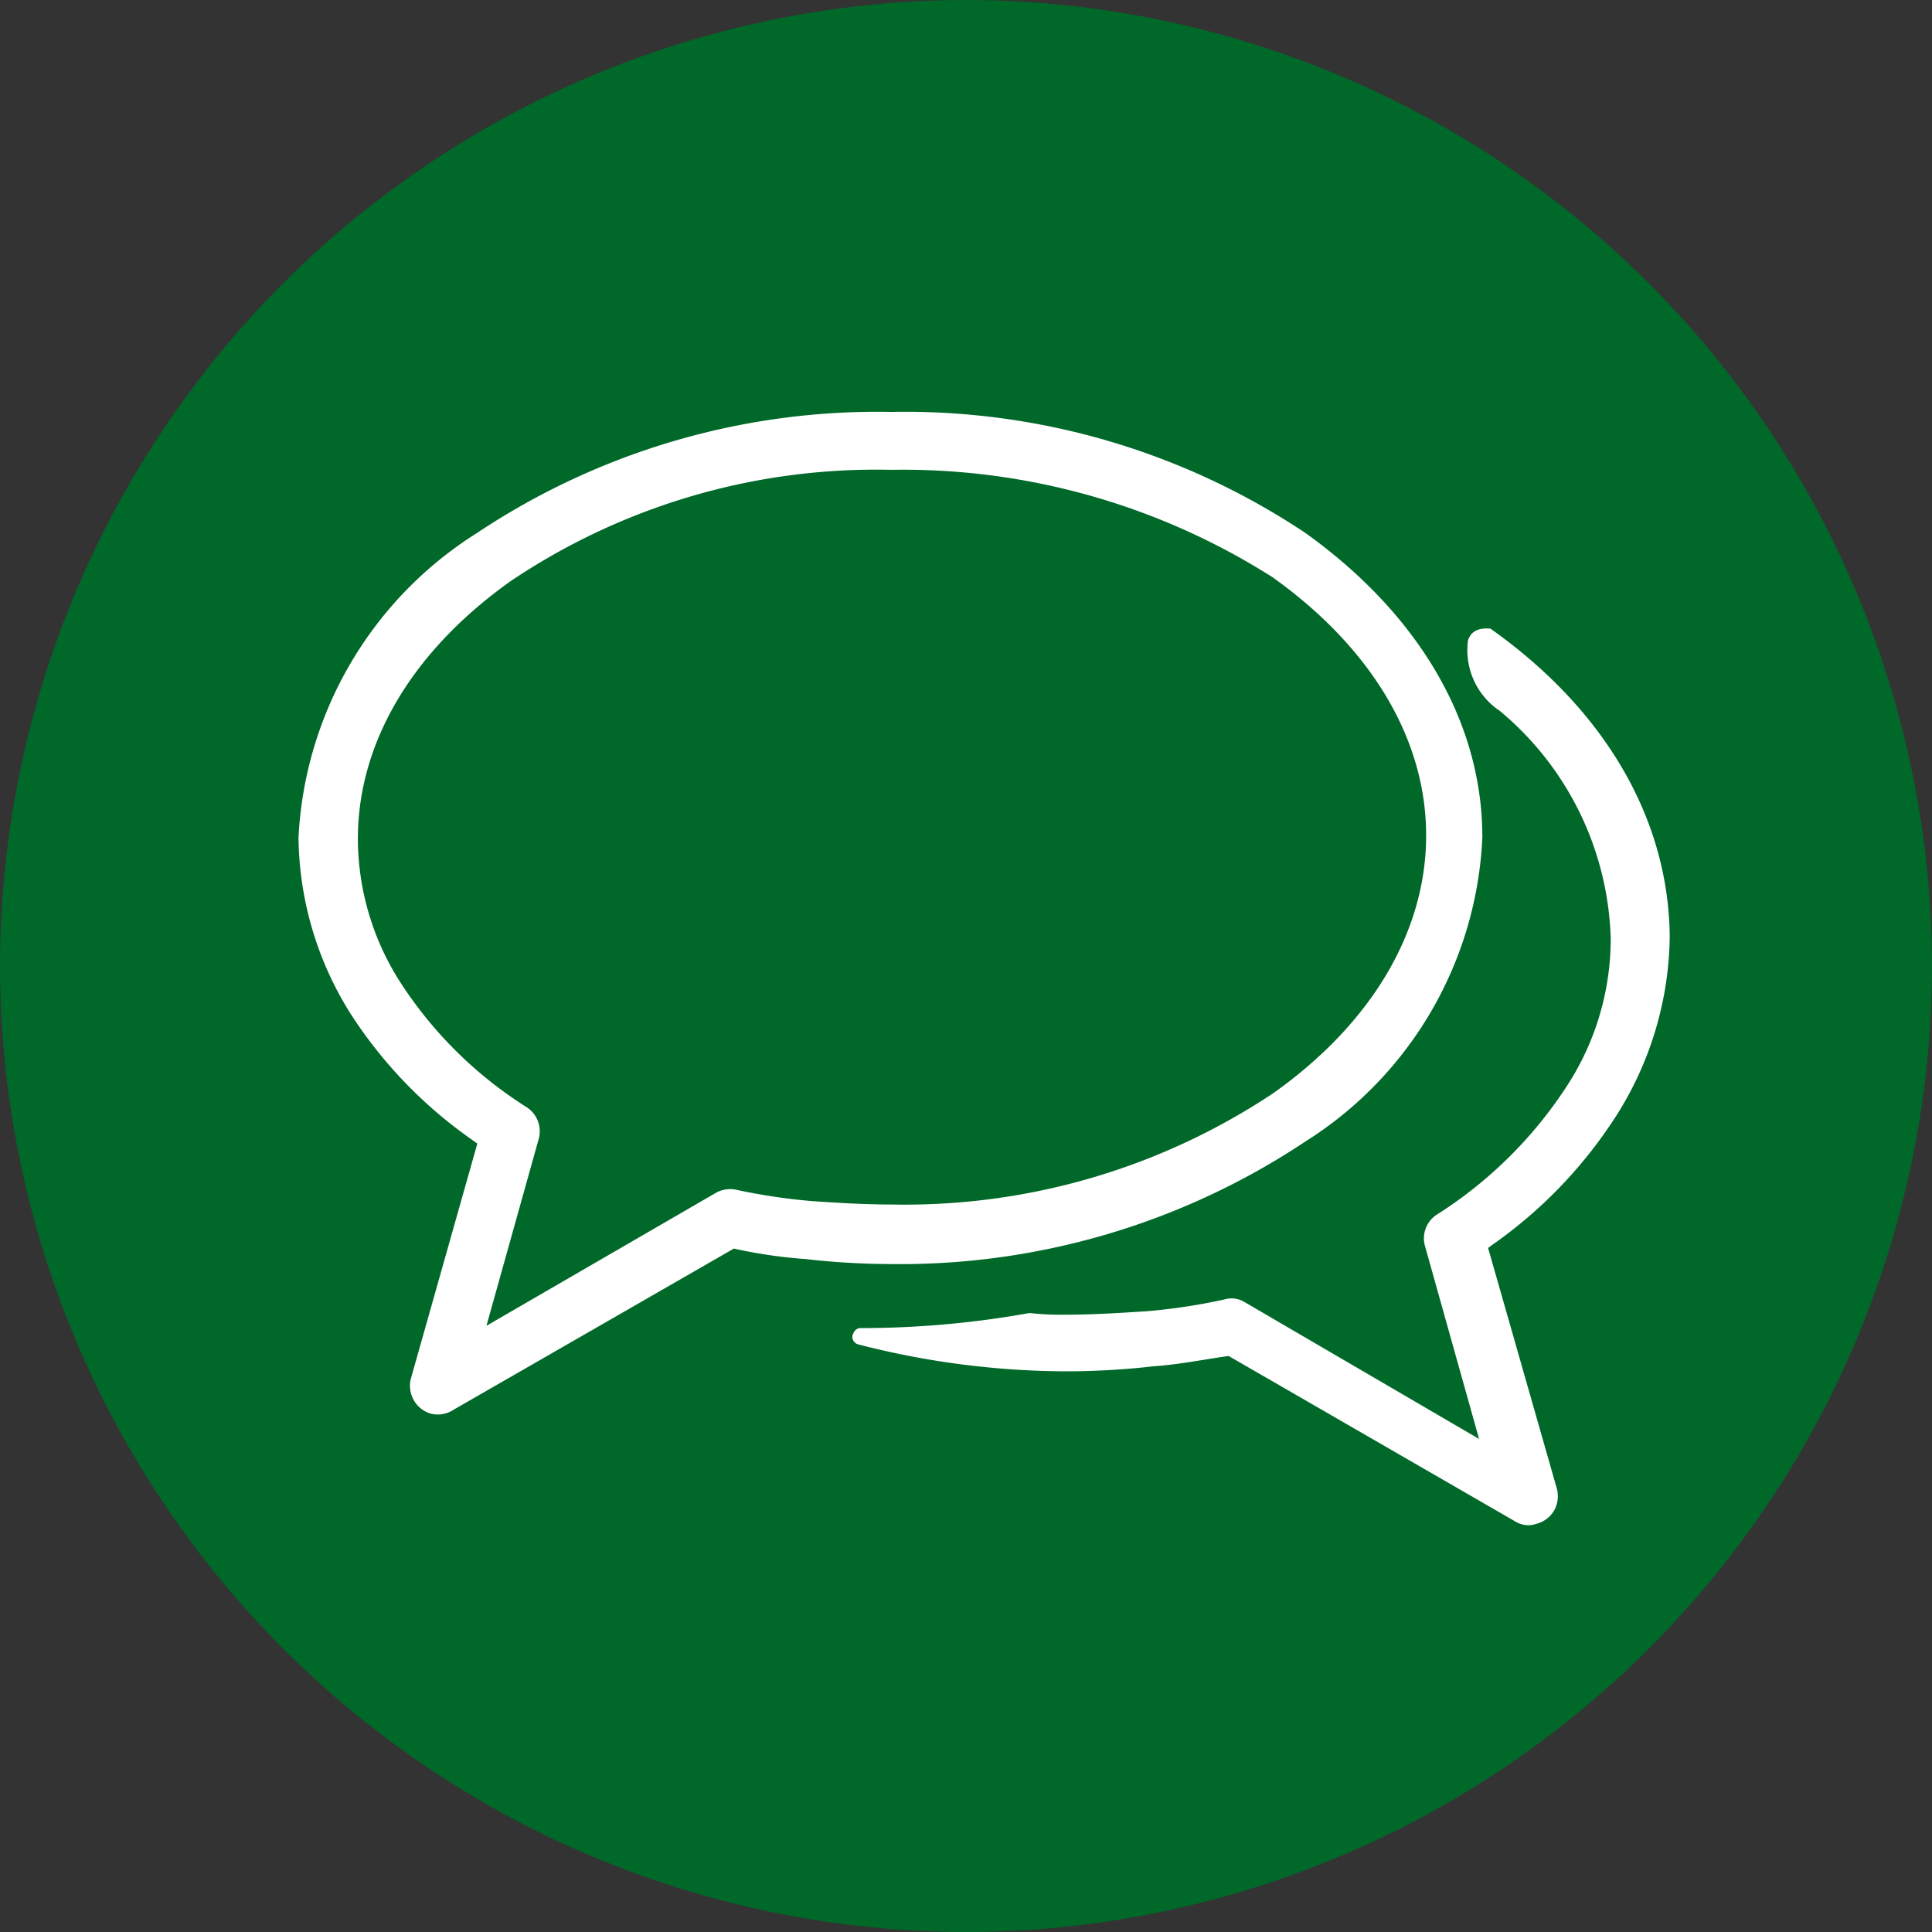 <svg xmlns="http://www.w3.org/2000/svg" width="47.874" height="47.874" viewBox="0 0 47.874 47.874">
  <rect x="0" y="0" width="47.874" height="47.874" fill="#333333" stroke="none"/>
  <g id="Group_448" data-name="Group 448" transform="translate(-16.062 -2005)">
    <path id="Path_428" data-name="Path 428" d="M658.156-264.147a23.964,23.964,0,0,1-23.938-23.938,23.964,23.964,0,0,1,23.938-23.936,23.964,23.964,0,0,1,23.936,23.936A23.964,23.964,0,0,1,658.156-264.147Z" transform="translate(-618.156 2317.021)" fill="#006828"/>
    <g id="Group_165" data-name="Group 165" transform="translate(23.459 2015.208)">
      <path id="Path_454" data-name="Path 454" d="M660.1-158.483l-.023-.014-.025,0c-.363-.023-.477.149-.524.291a1.808,1.808,0,0,0,.751,1.725l.021.012a7.618,7.618,0,0,1,2.764,5.671,6.7,6.7,0,0,1-1.11,3.674,10.635,10.635,0,0,1-3.176,3.135.7.7,0,0,0-.32.78l1.344,4.794-5.812-3.393a.617.617,0,0,0-.493-.066l-.025.006a14.68,14.68,0,0,1-1.922.289l-.1.006c-.543.035-1.216.078-1.872.078a7.029,7.029,0,0,1-.9-.039l-.015,0-.014,0a23.526,23.526,0,0,1-4.175.371c-.054,0-.151.023-.2.19a.194.194,0,0,0,.153.217,20.859,20.859,0,0,0,5.16.665,19.424,19.424,0,0,0,2.159-.126c.4-.027.823-.093,1.23-.159.192-.031.384-.062.572-.089l.045-.008,7.071,4.082a.671.671,0,0,0,.357.114.629.629,0,0,0,.2-.035.718.718,0,0,0,.444-.336.734.734,0,0,0,.06-.551l-1.7-5.95.076-.056a11.44,11.44,0,0,0,3.106-3.228,8.445,8.445,0,0,0,1.319-4.408C664.508-153.753,662.942-156.467,660.1-158.483Z" transform="translate(-630.548 163.864)" fill="#fff"/>
      <path id="Path_455" data-name="Path 455" d="M662.564-143.023a9.4,9.4,0,0,0,4.384-7.539c0-2.836-1.558-5.514-4.384-7.539a17.877,17.877,0,0,0-10.263-3,17.884,17.884,0,0,0-10.265,3h0a9.469,9.469,0,0,0-4.423,7.541,8.338,8.338,0,0,0,1.282,4.359,11.217,11.217,0,0,0,3.019,3.137l.13.093-1.647,5.826a.72.72,0,0,0,.493.867.713.713,0,0,0,.57-.1l6.941-3.991.087.019a12.105,12.105,0,0,0,1.692.241,19.021,19.021,0,0,0,2.121.124A18.116,18.116,0,0,0,662.564-143.023Zm-14.131,1.191a.725.725,0,0,0-.5.095l-5.663,3.281,1.3-4.648a.713.713,0,0,0-.3-.766,10.2,10.2,0,0,1-3.125-3.083,6.614,6.614,0,0,1-1.061-3.568c0-2.386,1.348-4.656,3.793-6.392a16.218,16.218,0,0,1,9.419-2.753A17.075,17.075,0,0,1,661.755-157c2.452,1.752,3.8,4.02,3.8,6.394s-1.345,4.656-3.793,6.39a16.472,16.472,0,0,1-9.458,2.755c-.652,0-1.294-.039-1.948-.083A14.631,14.631,0,0,1,648.434-141.832Z" transform="translate(-637.613 161.1)" fill="#fff"/>
    </g>
  </g>
</svg>
